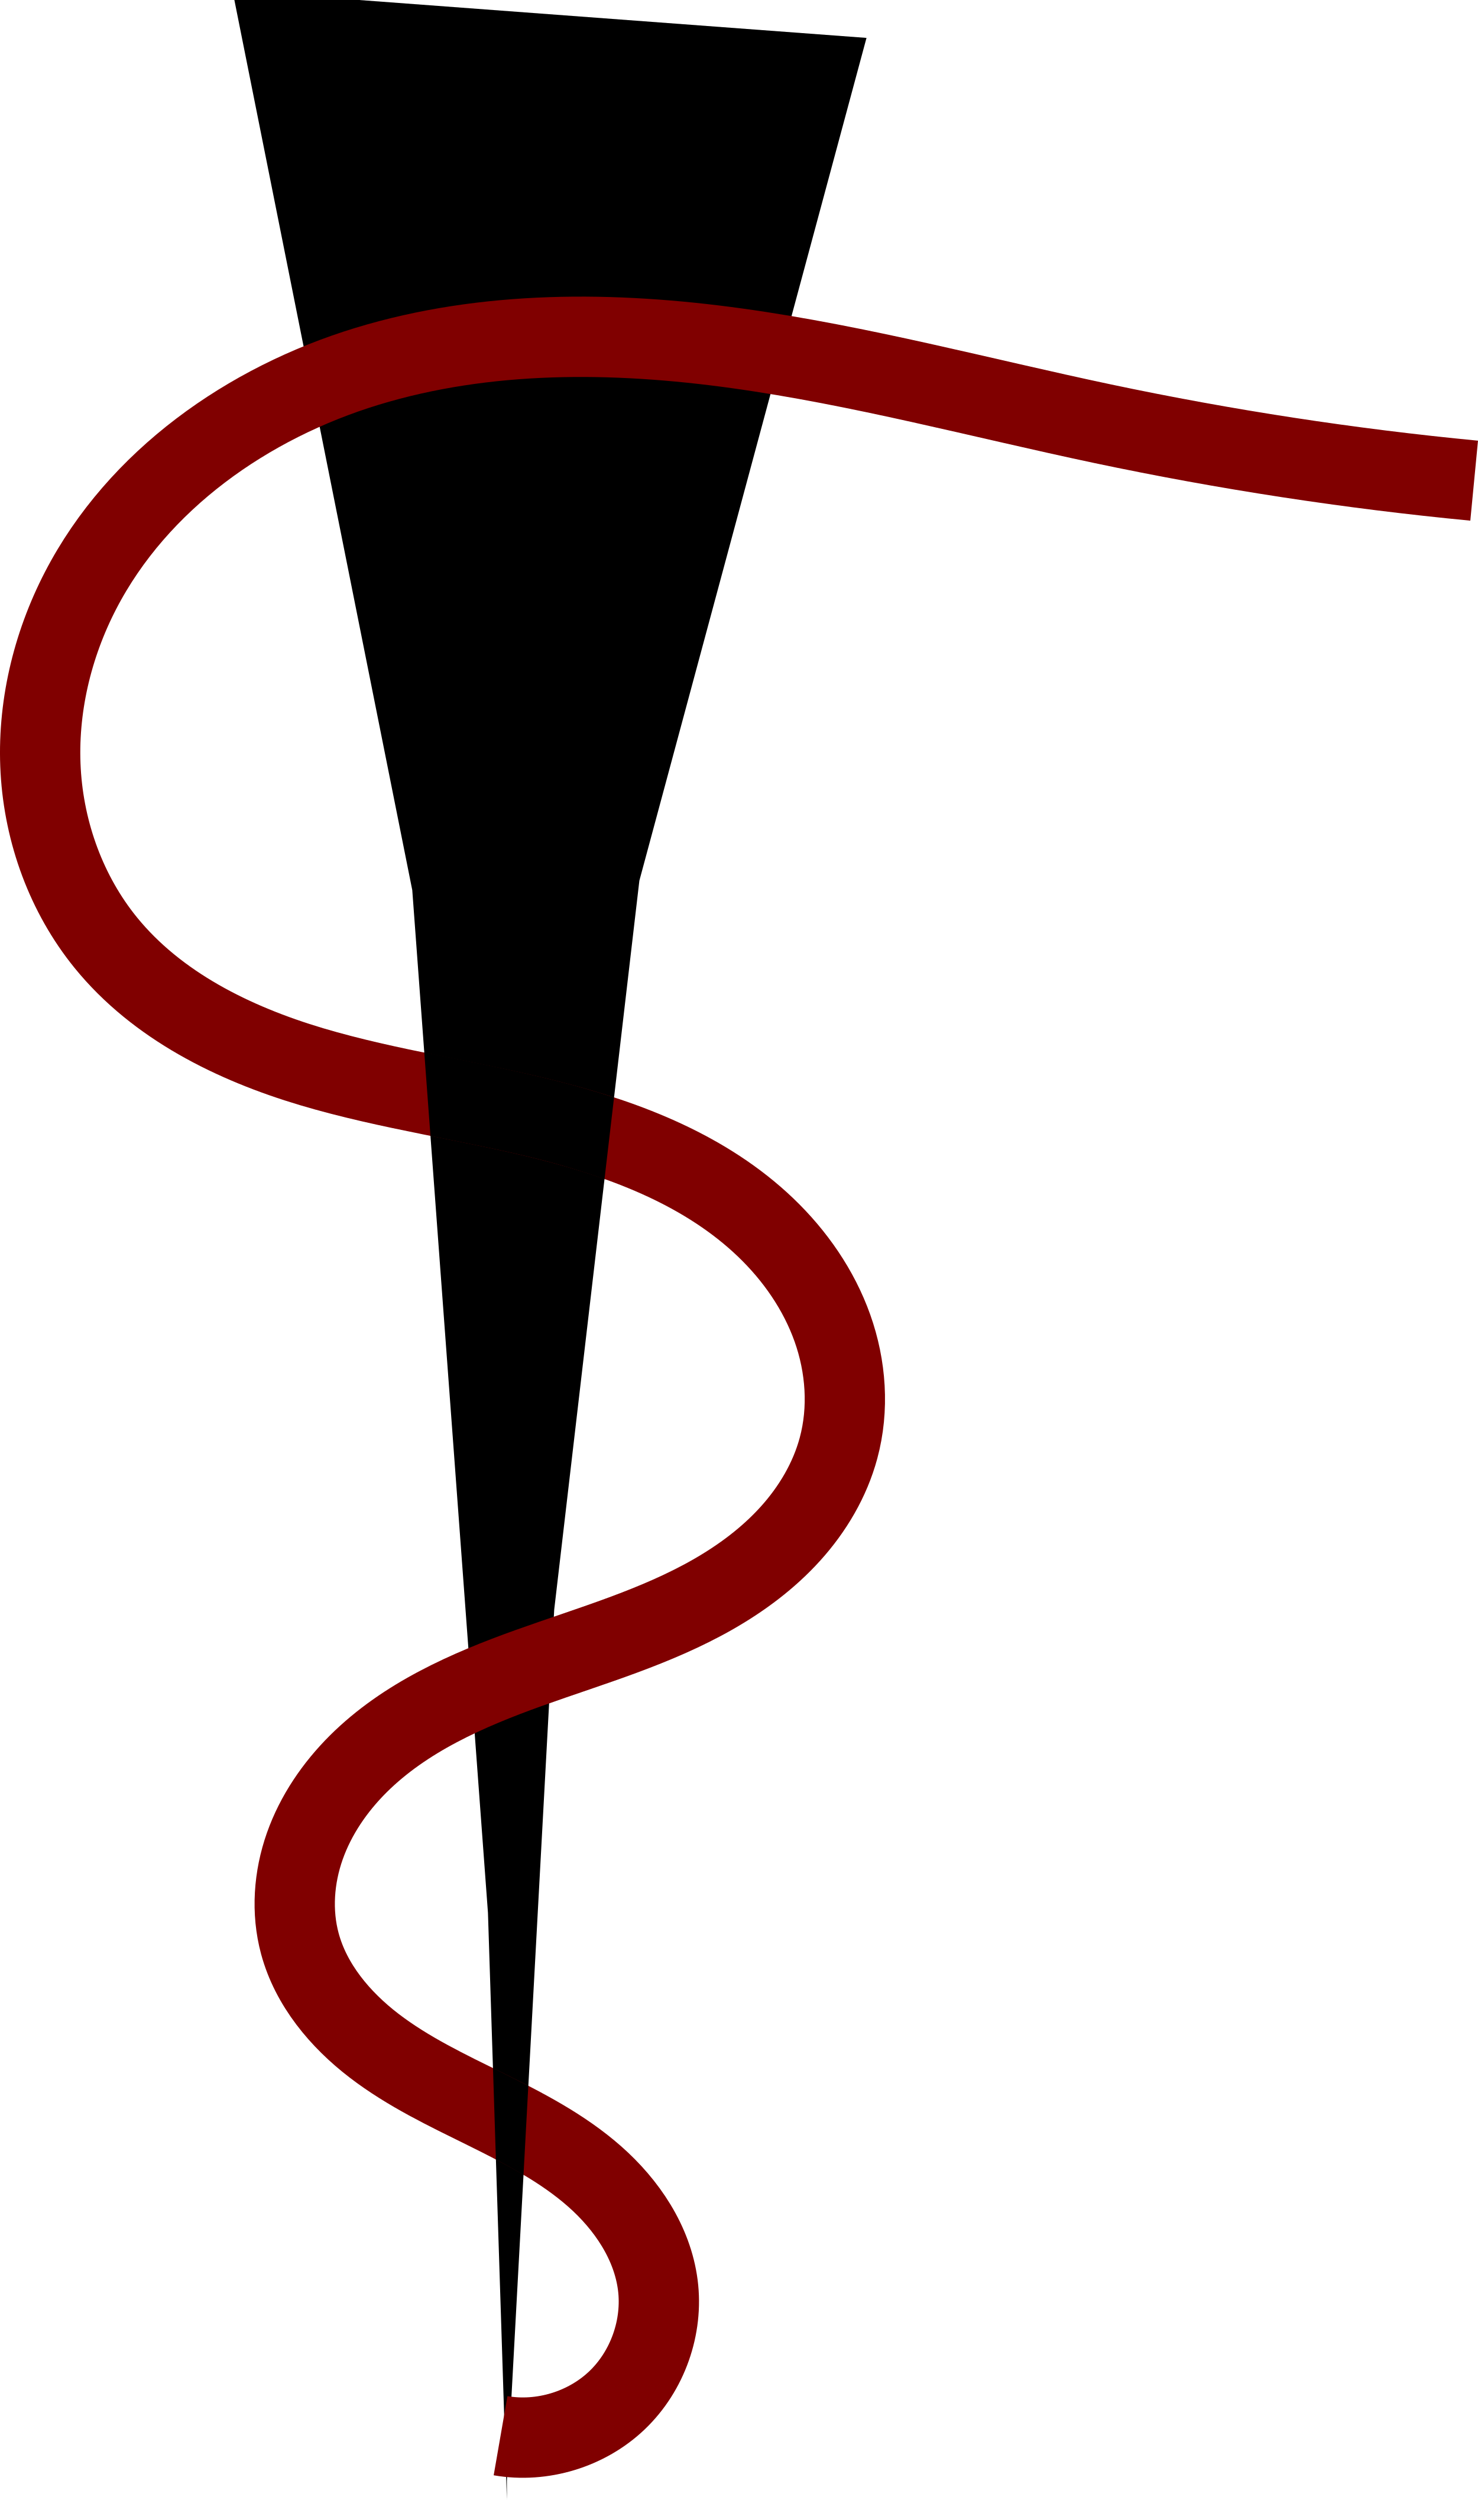 <?xml version="1.0" encoding="UTF-8" standalone="no"?>
<!-- Created with Inkscape (http://www.inkscape.org/) -->

<svg
   xmlns:dc="http://purl.org/dc/elements/1.1/"
   xmlns:cc="http://creativecommons.org/ns#"
   xmlns:rdf="http://www.w3.org/1999/02/22-rdf-syntax-ns#"
   xmlns:svg="http://www.w3.org/2000/svg"
   xmlns="http://www.w3.org/2000/svg"
   xmlns:sodipodi="http://sodipodi.sourceforge.net/DTD/sodipodi-0.dtd"
   xmlns:inkscape="http://www.inkscape.org/namespaces/inkscape"
   width="15.584mm"
   height="26.342mm"
   viewBox="0 0 55.221 93.337"
   id="svg2"
   version="1.1"
   inkscape:version="0.91 r13725"
   sodipodi:docname="logo_noname.svg">
  <defs
     id="defs4" />
  <sodipodi:namedview
     id="base"
     pagecolor="#ffffff"
     bordercolor="#666666"
     borderopacity="1.0"
     inkscape:pageopacity="0.0"
     inkscape:pageshadow="2"
     inkscape:zoom="0.35"
     inkscape:cx="-420.24683"
     inkscape:cy="-161.72573"
     inkscape:document-units="px"
     inkscape:current-layer="layer1"
     showgrid="false"
     fit-margin-top="-0.1"
     fit-margin-left="0"
     fit-margin-right="0"
     fit-margin-bottom="0"
     inkscape:window-width="1366"
     inkscape:window-height="714"
     inkscape:window-x="0"
     inkscape:window-y="0"
     inkscape:window-maximized="1" />
  <g
     inkscape:label="Camada 1"
     inkscape:groupmode="layer"
     id="layer1"
     transform="translate(-215.247,-283.014)">
    <path
       inkscape:connector-curvature="0"
       style="font-style:normal;font-variant:normal;font-weight:normal;font-stretch:normal;font-size:80px;line-height:125%;font-family:Dyuthi;-inkscape-font-specification:Dyuthi;letter-spacing:0px;word-spacing:0px;display:inline;fill:#000000;fill-opacity:1;fill-rule:evenodd;stroke:none;stroke-width:1px;stroke-linecap:butt;stroke-linejoin:miter;stroke-opacity:1"
       d="m 223.933,282.659 6.717,33.588 2.828,38.184 0.707,21.92 0,-0.707 1.768,-32.527 3.182,-27.223 8.486,-31.467 -23.688,-1.768 z"
       id="path4157-7-1" />
    <path
       inkscape:connector-curvature="0"
       style="font-style:normal;font-variant:normal;font-weight:normal;font-stretch:normal;font-size:80px;line-height:125%;font-family:Dyuthi;-inkscape-font-specification:Dyuthi;letter-spacing:0px;word-spacing:0px;display:inline;fill:none;fill-opacity:1;fill-rule:evenodd;stroke:#800000;stroke-width:3;stroke-linecap:butt;stroke-linejoin:round;stroke-miterlimit:4;stroke-dasharray:none;stroke-dashoffset:0;stroke-opacity:1"
       d="m 233.949,373.957 c 1.552,0.27 3.22,-0.239 4.358,-1.329 1.138,-1.09 1.718,-2.734 1.517,-4.296 -0.205,-1.587 -1.162,-3.001 -2.363,-4.058 -1.201,-1.057 -2.641,-1.8 -4.075,-2.508 -1.435,-0.708 -2.893,-1.399 -4.163,-2.372 -1.27,-0.973 -2.356,-2.268 -2.773,-3.812 -0.321,-1.19 -0.226,-2.474 0.184,-3.636 0.41,-1.162 1.125,-2.204 1.998,-3.073 1.748,-1.737 4.073,-2.76 6.394,-3.59 2.321,-0.83 4.715,-1.516 6.856,-2.737 1.07,-0.611 2.072,-1.356 2.898,-2.27 0.826,-0.914 1.474,-2.003 1.795,-3.193 0.396,-1.466 0.282,-3.05 -0.227,-4.481 -0.509,-1.431 -1.4,-2.711 -2.498,-3.761 -2.195,-2.099 -5.133,-3.246 -8.078,-3.991 -2.945,-0.746 -5.974,-1.143 -8.885,-2.01 -2.911,-0.868 -5.771,-2.275 -7.688,-4.631 -1.467,-1.804 -2.3,-4.096 -2.433,-6.418 -0.133,-2.322 0.422,-4.666 1.491,-6.731 2.139,-4.13 6.252,-7.014 10.702,-8.37 4.449,-1.356 9.22,-1.311 13.827,-0.672 4.607,0.639 9.112,1.855 13.663,2.816 4.58,0.967 9.215,1.677 13.875,2.125 l 0,0"
       id="path5615-5-4" />
    <path
       style="color:#000000;font-style:normal;font-variant:normal;font-weight:normal;font-stretch:normal;font-size:80px;line-height:125%;font-family:Dyuthi;-inkscape-font-specification:Dyuthi;text-indent:0;text-align:start;text-decoration:none;text-decoration-line:none;text-decoration-style:solid;text-decoration-color:#000000;letter-spacing:0px;word-spacing:0px;text-transform:none;direction:ltr;block-progression:tb;writing-mode:lr-tb;baseline-shift:baseline;text-anchor:start;white-space:normal;clip-rule:nonzero;display:inline;overflow:visible;visibility:visible;opacity:1;isolation:auto;mix-blend-mode:normal;color-interpolation:sRGB;color-interpolation-filters:linearRGB;solid-color:#000000;solid-opacity:1;fill:#000000;fill-opacity:1;fill-rule:evenodd;stroke:none;stroke-width:3;stroke-linecap:butt;stroke-linejoin:round;stroke-miterlimit:4;stroke-dasharray:none;stroke-dashoffset:0;stroke-opacity:1;color-rendering:auto;image-rendering:auto;shape-rendering:auto;text-rendering:auto;enable-background:accumulate"
       d="m 231.099,322.305 0.231,3.121 c 1.391,0.279 2.758,0.544 4.074,0.877 0.828,0.21 1.64,0.456 2.428,0.738 l 0.357,-3.053 c -0.683,-0.223 -1.369,-0.422 -2.049,-0.594 -1.71,-0.433 -3.398,-0.753 -5.041,-1.09 z"
       id="path9125"
       inkscape:connector-curvature="0" />
    <path
       style="color:#000000;font-style:normal;font-variant:normal;font-weight:normal;font-stretch:normal;font-size:80px;line-height:125%;font-family:Dyuthi;-inkscape-font-specification:Dyuthi;text-indent:0;text-align:start;text-decoration:none;text-decoration-line:none;text-decoration-style:solid;text-decoration-color:#000000;letter-spacing:0px;word-spacing:0px;text-transform:none;direction:ltr;block-progression:tb;writing-mode:lr-tb;baseline-shift:baseline;text-anchor:start;white-space:normal;clip-rule:nonzero;display:inline;overflow:visible;visibility:visible;opacity:1;isolation:auto;mix-blend-mode:normal;color-interpolation:sRGB;color-interpolation-filters:linearRGB;solid-color:#000000;solid-opacity:1;fill:#000000;fill-opacity:1;fill-rule:evenodd;stroke:none;stroke-width:3;stroke-linecap:butt;stroke-linejoin:round;stroke-miterlimit:4;stroke-dasharray:none;stroke-dashoffset:0;stroke-opacity:1;color-rendering:auto;image-rendering:auto;shape-rendering:auto;text-rendering:auto;enable-background:accumulate"
       d="m 233.666,360.225 0.109,3.42 c 0.357,0.187 0.699,0.379 1.031,0.576 l 0.18,-3.328 c -0.315,-0.162 -0.63,-0.321 -0.938,-0.473 -0.133,-0.066 -0.252,-0.13 -0.383,-0.195 z"
       id="path9121"
       inkscape:connector-curvature="0" />
  </g>
</svg>
